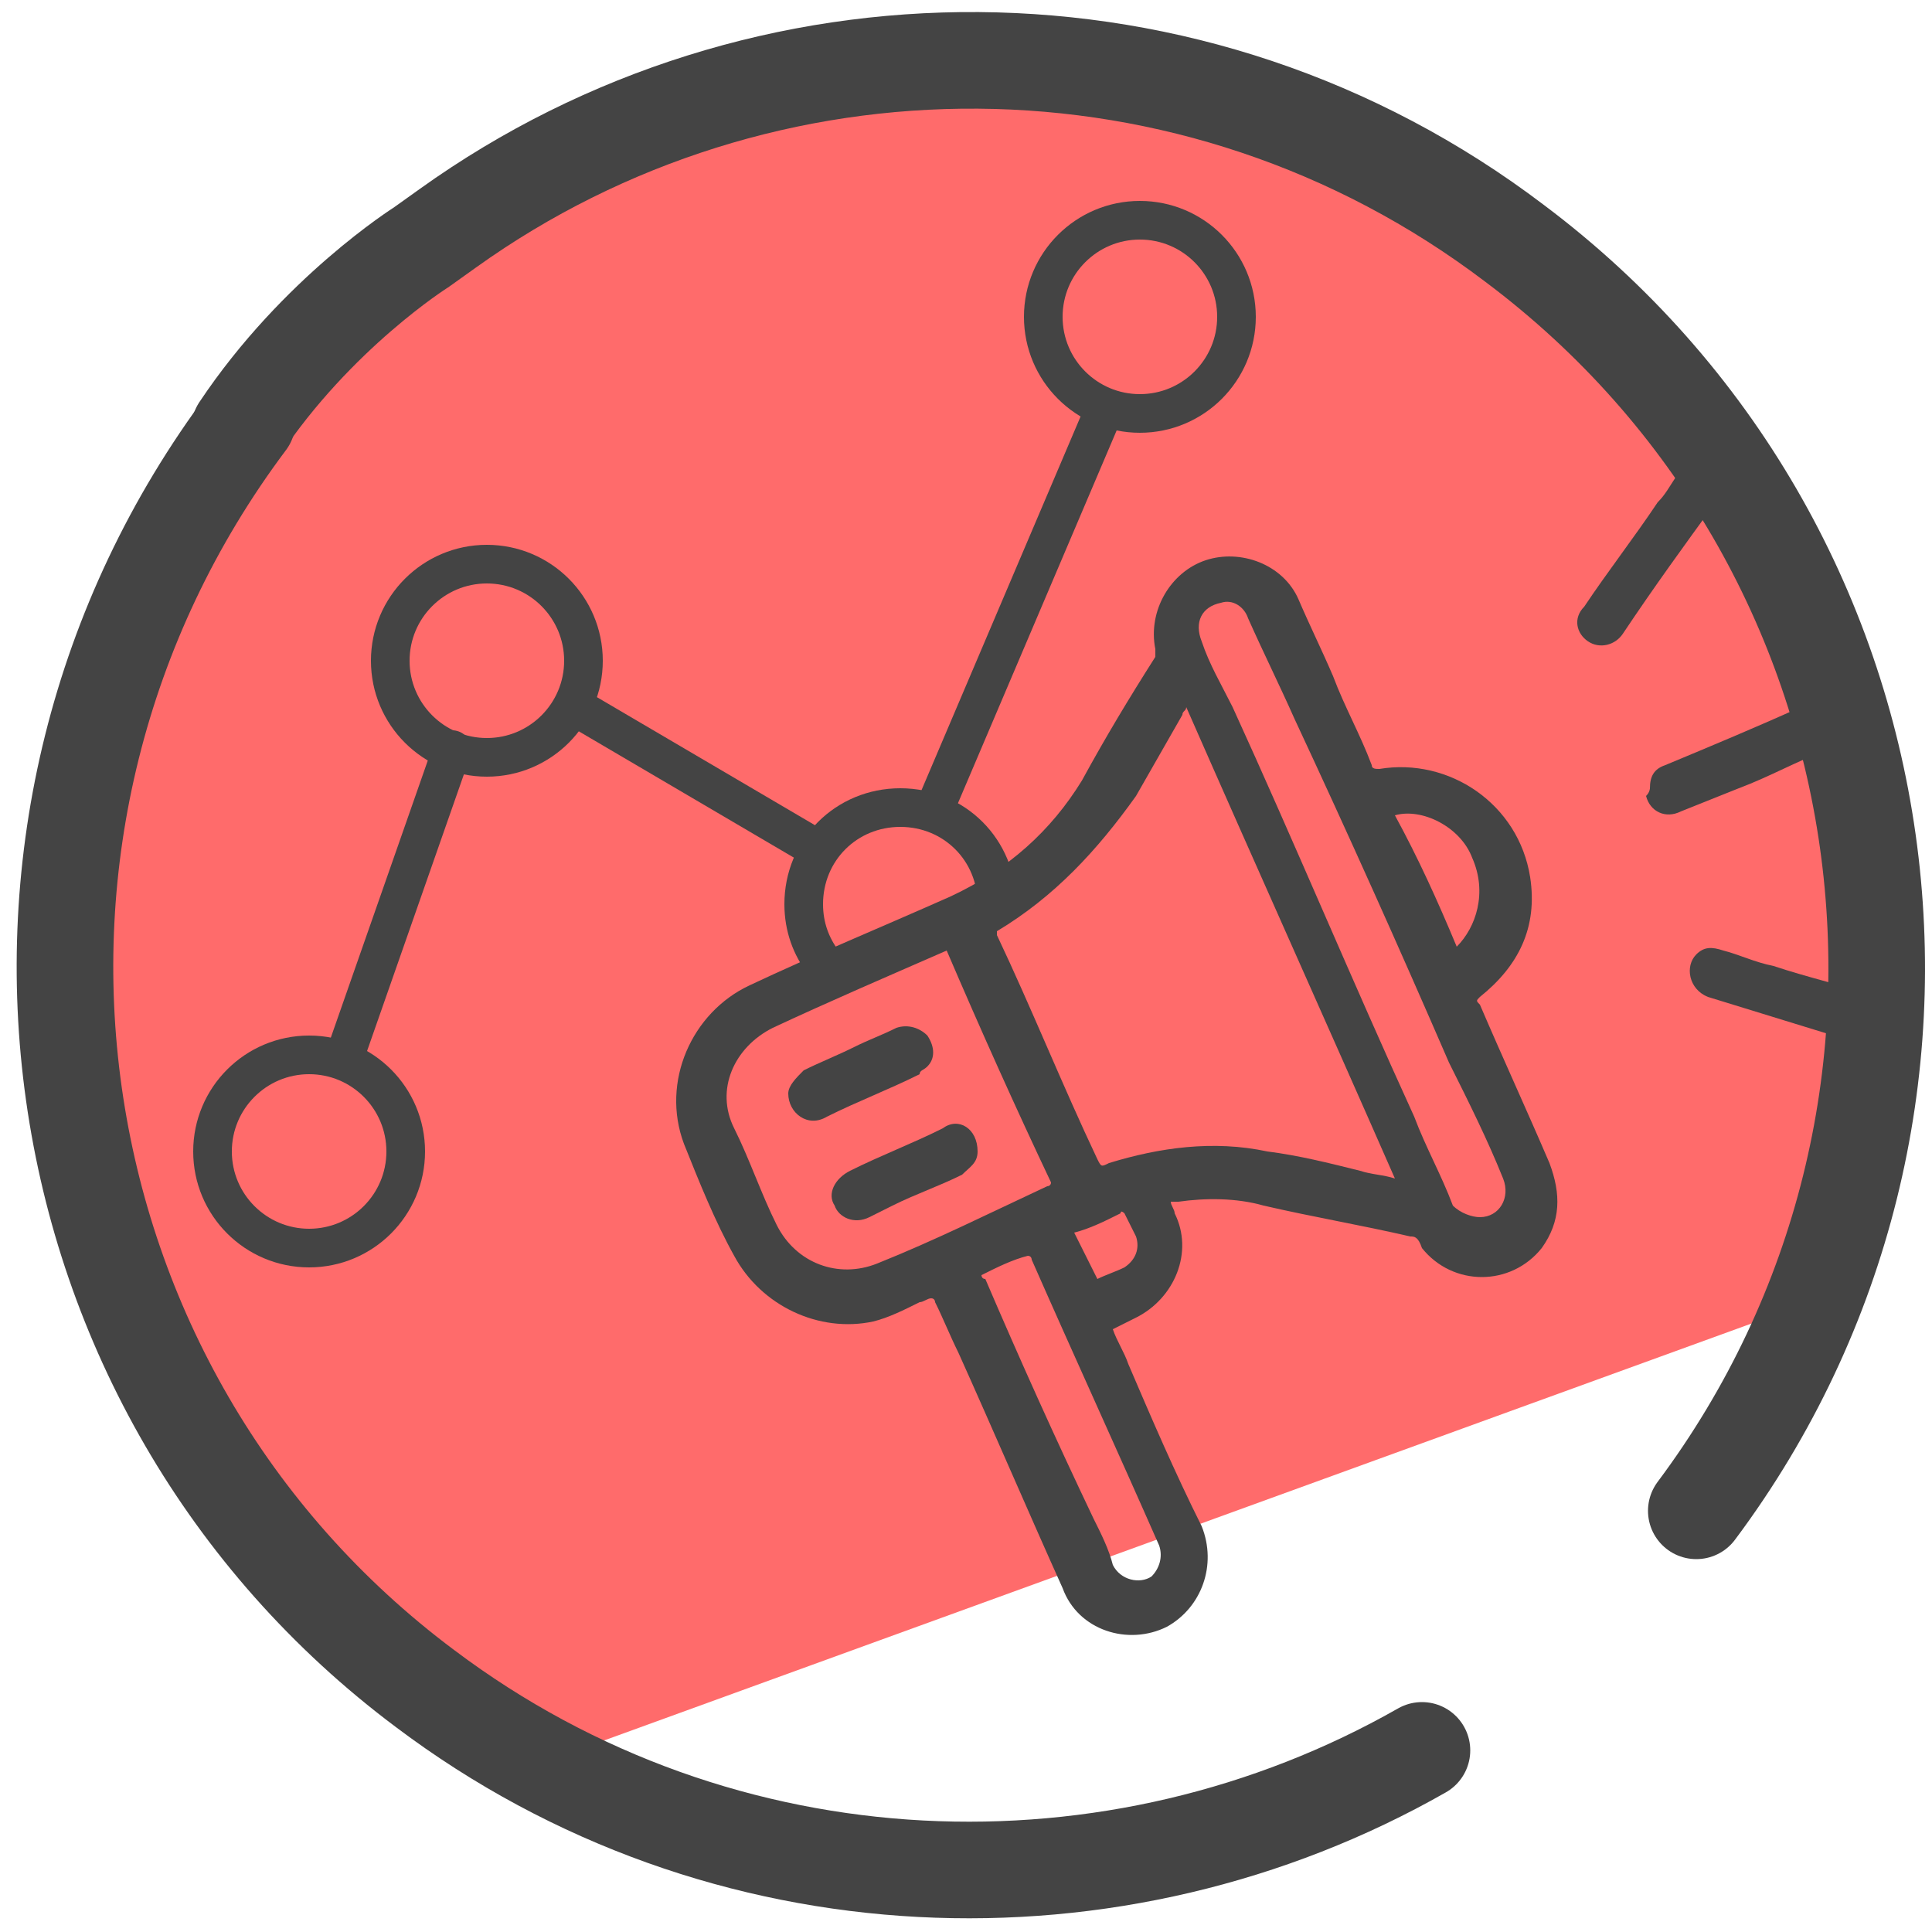 <?xml version="1.0" encoding="utf-8"?>
<!-- Generator: Adobe Illustrator 27.5.0, SVG Export Plug-In . SVG Version: 6.00 Build 0)  -->
<svg version="1.1" id="Camada_3" xmlns="http://www.w3.org/2000/svg" xmlns:xlink="http://www.w3.org/1999/xlink" x="0px" y="0px"
	 viewBox="0 0 50 50" style="enable-background:new 0 0 50 50;" xml:space="preserve">
<style type="text/css">
	.st0{fill:#FF6B6B;}
	.st1{fill:none;stroke:#444444;stroke-width:2.5;stroke-linecap:round;stroke-linejoin:round;stroke-miterlimit:10;}
	.st2{fill:#444444;}
	.st3{fill:none;stroke:#444444;stroke-linecap:round;stroke-linejoin:round;stroke-miterlimit:10;}
	.st4{fill:none;stroke:#444444;stroke-miterlimit:10;}
</style>
<path class="st0" d="M48.1,20c-0.2-0.8-2.7-7.5-3.2-8.1l-3-3.5l-0.3,0.1L34,2.7L26.2,2C23,2,11.7,2.3,4.8,12.3L0.9,22.8l-0.2,0.1
	l4,13.4c0.1,0.4,4.6,5.6,4.9,5.9l5.6,3l32.2-11.7C48,33,49,24.8,48.1,20z"/>
<g>
	<g>
		<g>
			<path class="st1" d="M36.8,45.3c-7.9,4.5-18.1,4.2-25.8-1.6C0.7,36-1.4,21.3,6.4,10.9"/>
			<path class="st1" d="M6.2,11.1c2-3,4.7-4.7,4.7-4.7l0.7-0.5C19.7,0.1,30.9,0,39.2,6.3c10.4,7.8,12.4,22.5,4.7,32.8"/>
		</g>
	</g>
</g>
<g>
	<path class="st2" d="M30.3,31.1c0,0.1,0.1,0.2,0.1,0.3c0.5,1,0,2.2-1,2.7c-0.2,0.1-0.4,0.2-0.6,0.3c0.1,0.3,0.3,0.6,0.4,0.9
		c0.6,1.4,1.2,2.8,1.9,4.2c0.4,1,0,2.1-0.9,2.6c-1,0.5-2.3,0.1-2.7-1c-0.9-2-1.8-4.1-2.7-6.1c-0.2-0.4-0.4-0.9-0.6-1.3
		c0,0,0-0.1-0.1-0.1c-0.1,0-0.2,0.1-0.3,0.1c-0.4,0.2-0.8,0.4-1.2,0.5c-1.4,0.3-2.9-0.4-3.6-1.7c-0.5-0.9-0.9-1.9-1.3-2.9
		c-0.6-1.6,0.2-3.4,1.7-4.1c1.7-0.8,3.4-1.5,5.2-2.3c1.5-0.7,2.6-1.7,3.4-3c0.6-1.1,1.2-2.1,1.9-3.2c0-0.1,0-0.1,0-0.2
		c-0.2-1,0.4-2,1.3-2.3c0.9-0.3,2,0.1,2.4,1c0.3,0.7,0.6,1.3,0.9,2c0.3,0.8,0.7,1.5,1,2.3c0,0.1,0.1,0.1,0.2,0.1
		c1.8-0.3,3.6,0.9,3.9,2.8c0.2,1.3-0.3,2.3-1.3,3.1c-0.1,0.1-0.1,0.1,0,0.2c0.6,1.4,1.2,2.7,1.8,4.1c0.3,0.8,0.3,1.5-0.2,2.2
		c-0.8,1-2.3,1-3.1,0C36.7,32,36.6,32,36.5,32c-1.3-0.3-2.5-0.5-3.8-0.8C32,31,31.2,31,30.5,31.1C30.4,31.1,30.4,31.1,30.3,31.1
		C30.4,31.1,30.4,31.1,30.3,31.1z M25.8,24.1c0,0,0,0.1,0,0.1c0.9,1.9,1.7,3.9,2.6,5.8c0.1,0.2,0.1,0.2,0.3,0.1
		c1.3-0.4,2.7-0.6,4.1-0.3c0.8,0.1,1.6,0.3,2.4,0.5c0.3,0.1,0.6,0.1,0.9,0.2c-1.8-4.1-3.6-8.1-5.4-12.2c0,0.1-0.1,0.1-0.1,0.2
		c-0.4,0.7-0.8,1.4-1.2,2.1C28.4,22,27.3,23.2,25.8,24.1C25.8,24,25.8,24.1,25.8,24.1z M24.5,24.6C24.5,24.6,24.5,24.6,24.5,24.6
		c-1.6,0.7-3,1.3-4.5,2c-1,0.5-1.5,1.6-1,2.6c0.4,0.8,0.7,1.7,1.1,2.5c0.5,1,1.6,1.4,2.6,1c1.5-0.6,2.9-1.3,4.4-2c0,0,0.1,0,0.1-0.1
		C26.3,28.7,25.4,26.7,24.5,24.6z M38.3,31.5c0.5,0,0.8-0.5,0.6-1c-0.4-1-0.9-2-1.4-3c-1.3-3-2.6-5.9-4-8.9
		c-0.4-0.9-0.8-1.7-1.2-2.6c-0.1-0.3-0.4-0.5-0.7-0.4c-0.5,0.1-0.7,0.5-0.5,1c0.2,0.6,0.5,1.1,0.8,1.7c1.6,3.5,3.1,7.1,4.7,10.6
		c0.3,0.8,0.7,1.5,1,2.3C37.8,31.4,38.1,31.5,38.3,31.5z M25.4,33c0,0,0,0.1,0.1,0.1c0.9,2.1,1.8,4.1,2.8,6.2
		c0.2,0.4,0.4,0.8,0.5,1.2c0.2,0.4,0.7,0.5,1,0.3c0.2-0.2,0.3-0.5,0.2-0.8c-1.1-2.5-2.2-4.9-3.3-7.4c0,0,0-0.1-0.1-0.1
		C26.2,32.6,25.8,32.8,25.4,33C25.4,33,25.4,33,25.4,33z M37.7,24.5c0.5-0.5,0.8-1.4,0.4-2.3c-0.3-0.8-1.3-1.3-2-1.1
		C36.7,22.2,37.2,23.3,37.7,24.5z M27.8,31.9c0.2,0.4,0.4,0.8,0.6,1.2c0.2-0.1,0.5-0.2,0.7-0.3c0.3-0.2,0.4-0.5,0.3-0.8
		c-0.1-0.2-0.2-0.4-0.3-0.6c0,0-0.1-0.1-0.1,0C28.6,31.6,28.2,31.8,27.8,31.9z"/>
	<path class="st2" d="M48.3,27c-0.1,0-0.1,0-0.2,0c-1.3-0.4-2.6-0.8-3.9-1.2c-0.5-0.2-0.6-0.8-0.3-1.1c0.2-0.2,0.4-0.2,0.7-0.1
		c0.4,0.1,0.8,0.3,1.3,0.4c0.9,0.3,1.8,0.5,2.7,0.8c0.5,0.1,0.6,0.7,0.3,1.1C48.7,26.9,48.5,27,48.3,27z"/>
	<path class="st2" d="M42.7,20.4c0-0.3,0.1-0.5,0.4-0.6c1.2-0.5,2.4-1,3.5-1.5c0.1,0,0.2-0.1,0.2-0.1c0.4-0.1,0.8,0,0.9,0.3
		c0.1,0.3,0,0.7-0.4,0.9c-0.8,0.3-1.5,0.7-2.3,1c-0.5,0.2-1,0.4-1.5,0.6c-0.4,0.2-0.8,0-0.9-0.4C42.7,20.5,42.7,20.4,42.7,20.4z"/>
	<path class="st2" d="M44.6,12.6c-0.1,0.1-0.1,0.3-0.2,0.4c-0.8,1.1-1.6,2.2-2.4,3.4c-0.2,0.3-0.6,0.4-0.9,0.2
		c-0.3-0.2-0.4-0.6-0.1-0.9c0.6-0.9,1.3-1.8,1.9-2.7c0.2-0.2,0.3-0.4,0.5-0.7c0.2-0.2,0.5-0.3,0.8-0.2
		C44.4,12.1,44.6,12.3,44.6,12.6z"/>
	<path class="st2" d="M20.4,28.3c0-0.2,0.2-0.4,0.4-0.6c0.4-0.2,0.9-0.4,1.3-0.6c0.4-0.2,0.7-0.3,1.1-0.5c0.3-0.1,0.6,0,0.8,0.2
		c0.2,0.3,0.2,0.6,0,0.8c-0.1,0.1-0.2,0.1-0.2,0.2c-0.8,0.4-1.6,0.7-2.4,1.1C20.9,29.2,20.4,28.8,20.4,28.3z"/>
	<path class="st2" d="M25.3,29.8c0,0.3-0.2,0.4-0.4,0.6c-0.6,0.3-1.2,0.5-1.8,0.8c-0.2,0.1-0.4,0.2-0.6,0.3c-0.4,0.2-0.8,0-0.9-0.3
		c-0.2-0.3,0-0.7,0.4-0.9c0.8-0.4,1.6-0.7,2.4-1.1C24.8,28.9,25.3,29.2,25.3,29.8z"/>
</g>
<circle class="st3" cx="8" cy="29.8" r="2.5"/>
<circle class="st3" cx="12.6" cy="17.1" r="2.5"/>
<path class="st3" d="M21.3,24.9c-0.3-0.4-0.5-0.9-0.5-1.5c0-1.4,1.1-2.5,2.5-2.5c1.4,0,2.5,1.1,2.5,2.5"/>
<circle class="st4" cx="29.5" cy="8.2" r="2.5"/>
<line class="st3" x1="8.9" y1="27.4" x2="11.7" y2="19.4"/>
<line class="st3" x1="14.9" y1="18.3" x2="21.2" y2="22"/>
<line class="st3" x1="24.2" y1="20.9" x2="28.5" y2="10.8"/>
</svg>
